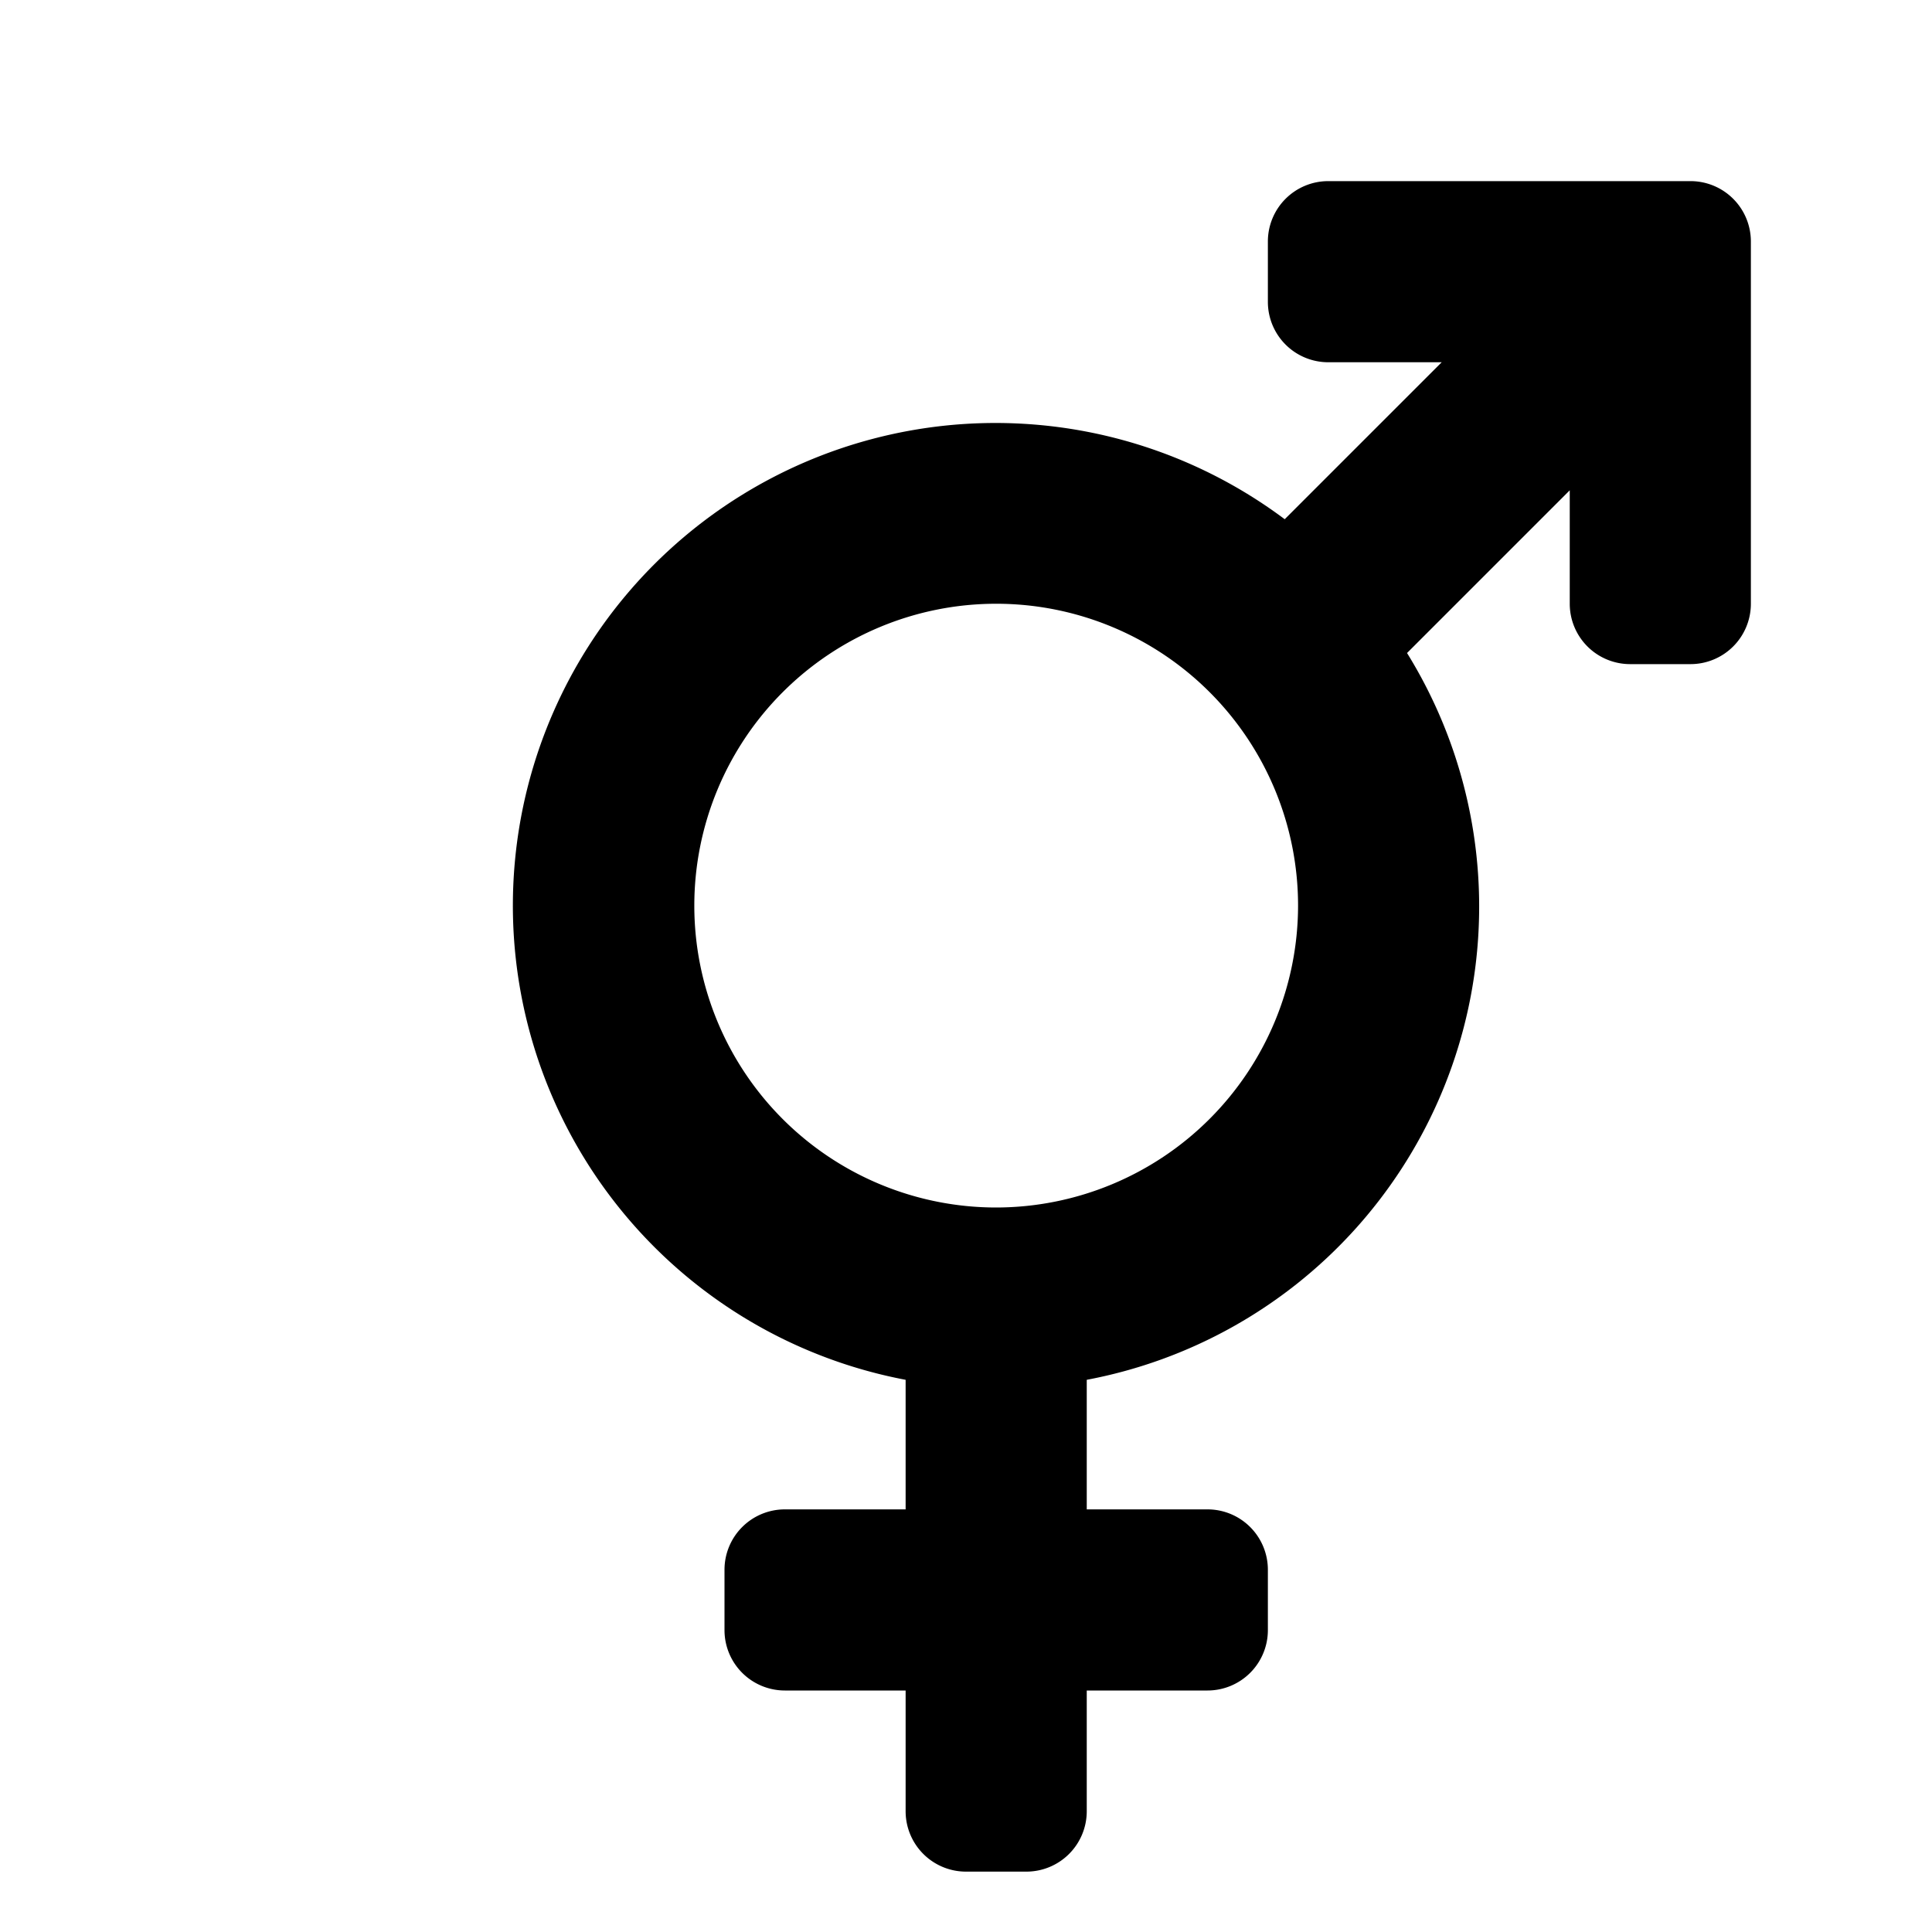 <svg id="glyphicons-basic" xmlns="http://www.w3.org/2000/svg" viewBox="0 0 32 32">
  <path id="intersex" d="M28,3H22a1,1,0,0,0-1,1V5a1,1,0,0,0,1,1h1.879L21.279,8.6A7.994,7.994,0,1,0,15,22.854V25H13a1,1,0,0,0-1,1v1a1,1,0,0,0,1,1h2v2a1,1,0,0,0,1,1h1a1,1,0,0,0,1-1V28h2a1,1,0,0,0,1-1V26a1,1,0,0,0-1-1H18V22.854a7.977,7.977,0,0,0,5.305-12.038L26,8.121V10a1,1,0,0,0,1,1h1a1,1,0,0,0,1-1V4A1,1,0,0,0,28,3ZM16.5,20a5,5,0,1,1,5-5A5.006,5.006,0,0,1,16.5,20Z"/>
</svg>
